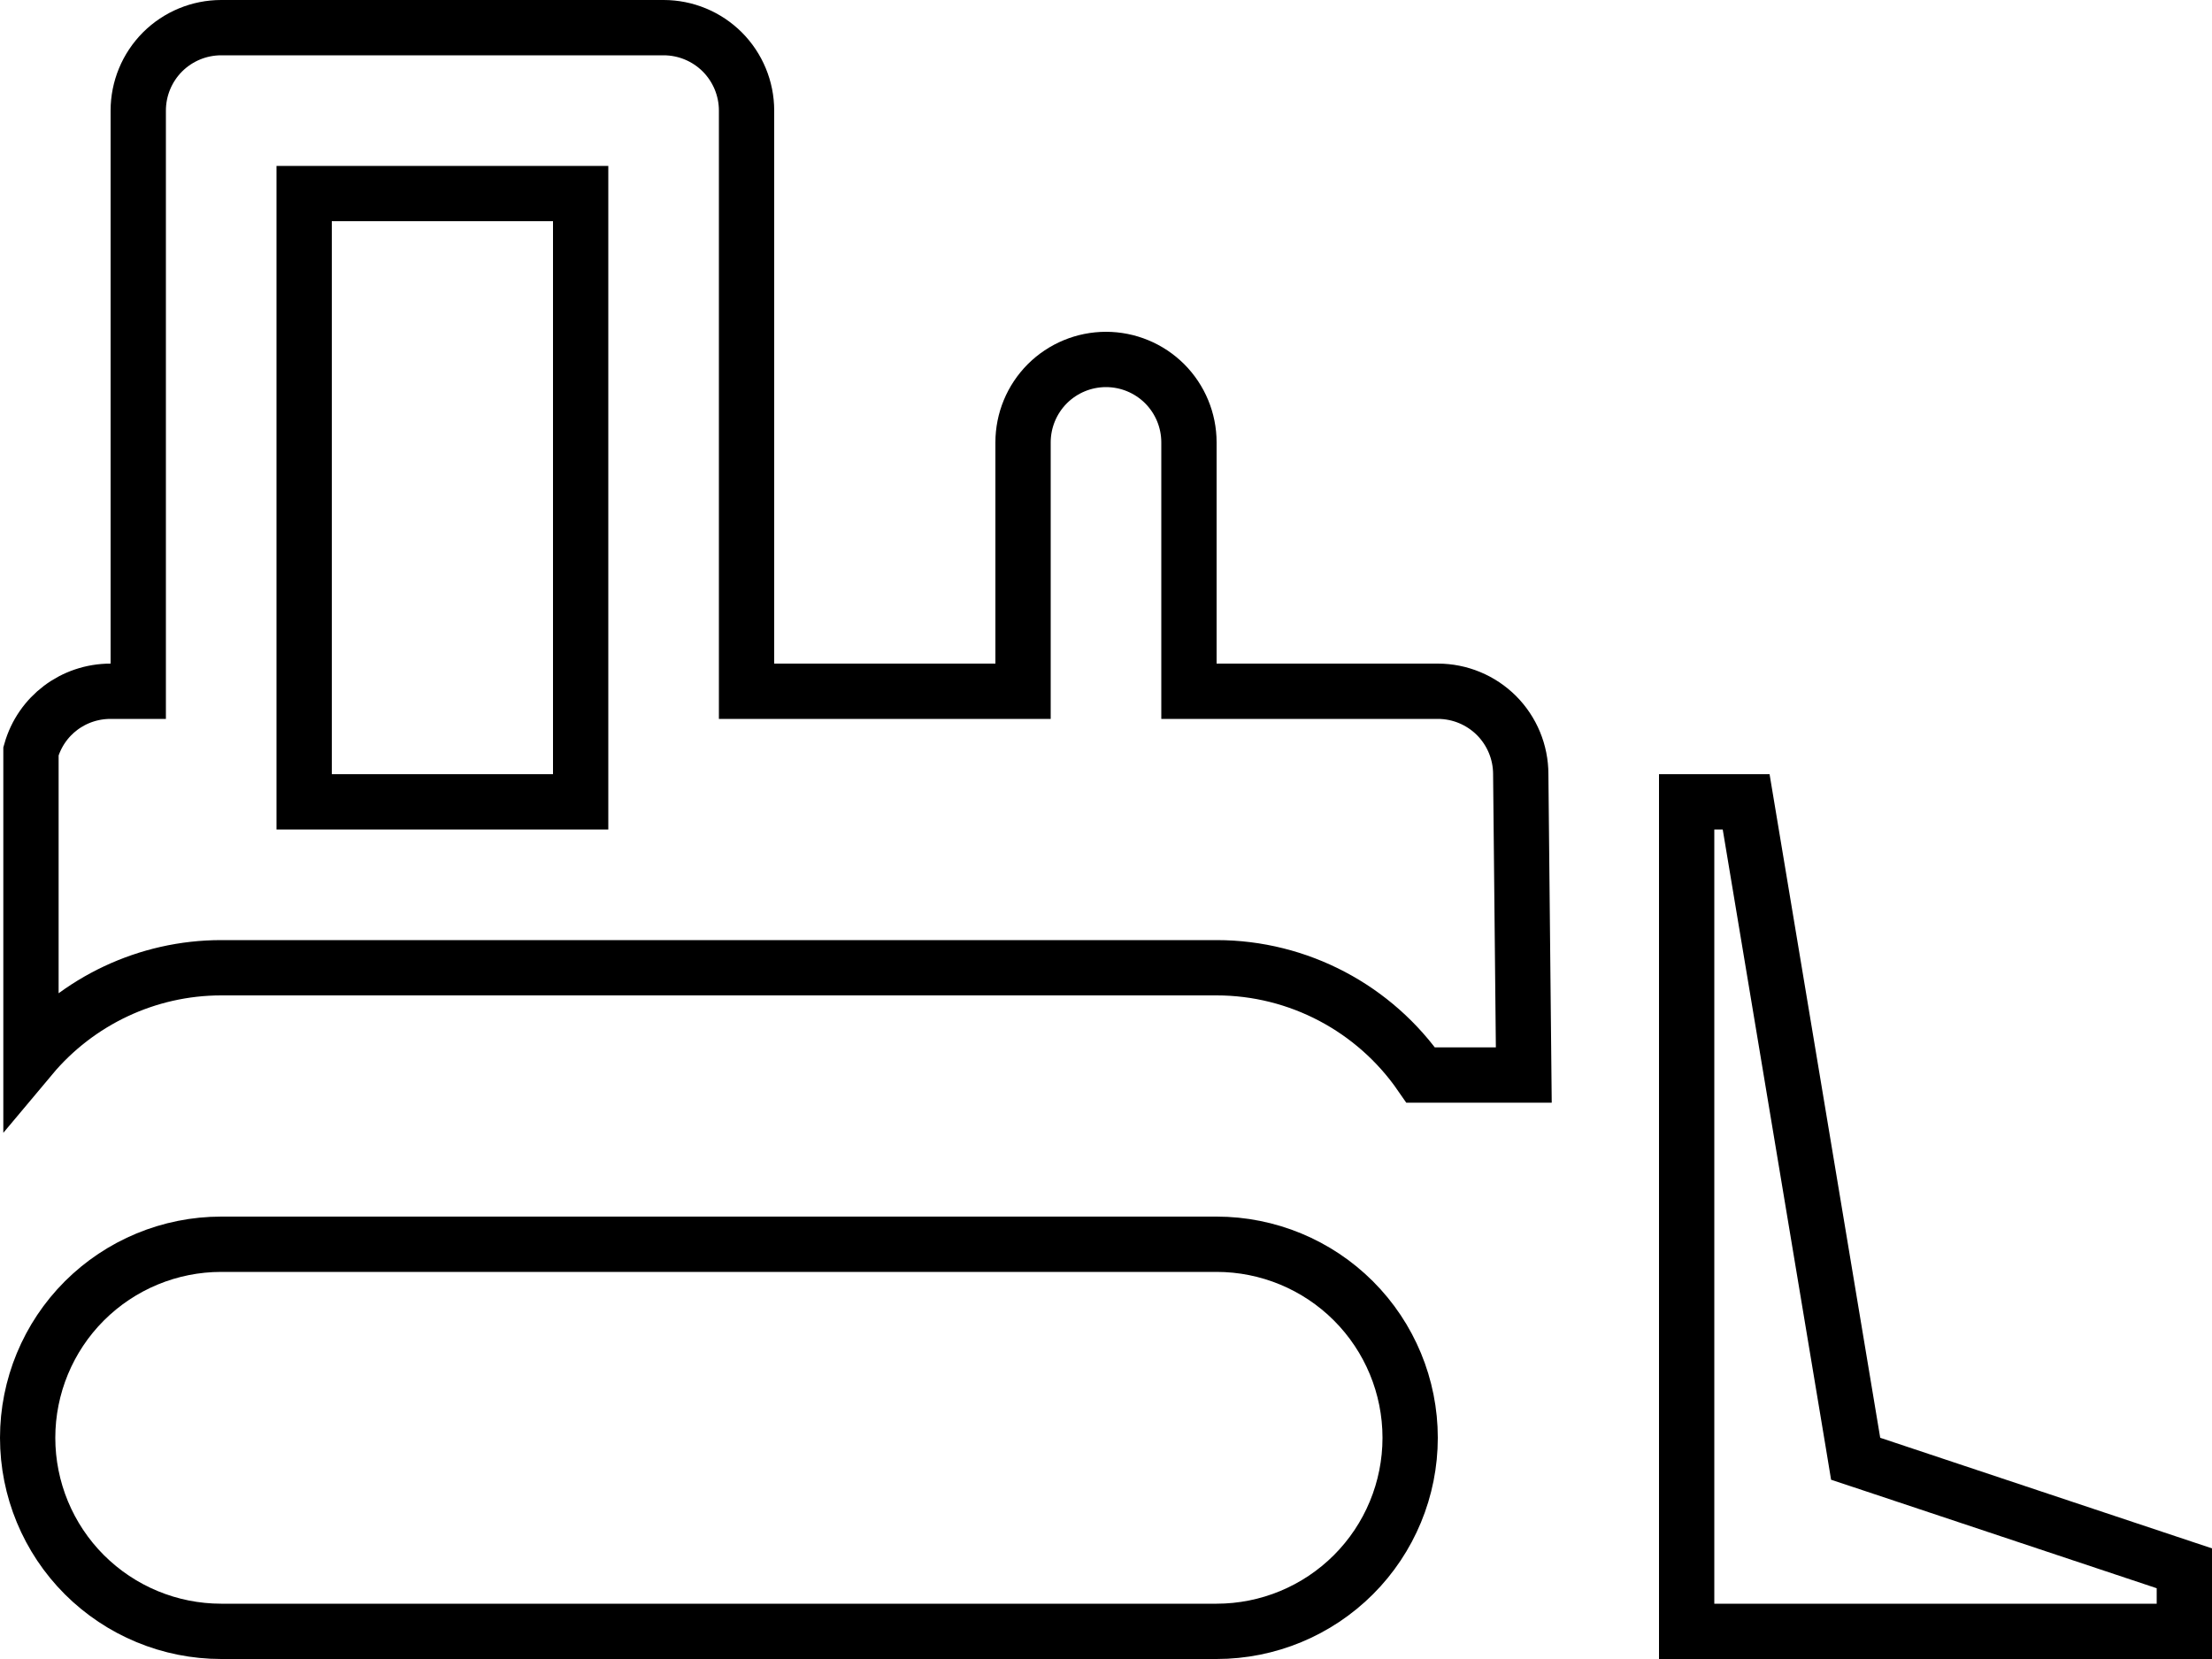 <svg width="40" height="30" viewBox="0 0 40 30" fill="none" xmlns="http://www.w3.org/2000/svg">
<path d="M2 12.5H2.5V12V2C2.5 1.602 2.658 1.221 2.939 0.939C3.221 0.658 3.602 0.5 4 0.5H12C12.398 0.5 12.779 0.658 13.061 0.939C13.342 1.221 13.5 1.602 13.5 2V12V12.5H14H18H18.5V12V8C18.5 7.602 18.658 7.221 18.939 6.939C19.221 6.658 19.602 6.5 20 6.5C20.398 6.5 20.779 6.658 21.061 6.939C21.342 7.221 21.5 7.602 21.5 8V12V12.5H22H26C26.398 12.5 26.779 12.658 27.061 12.939C27.342 13.221 27.5 13.602 27.5 14L27.5 14.005L27.555 19.44H25.692C24.859 18.234 23.48 17.5 22 17.5H4C2.661 17.5 1.404 18.101 0.56 19.109V13.585C0.743 12.94 1.327 12.5 2 12.5ZM6 3.5H5.5V4V14V14.5H6H10H10.5V14V4V3.5H10H6ZM33.507 26.082L33.556 26.379L33.842 26.474L39.5 28.36V29.5H30.5V14.5H31.576L33.507 26.082ZM1.525 23.525C2.182 22.869 3.072 22.5 4 22.5H22C22.928 22.5 23.819 22.869 24.475 23.525C25.131 24.181 25.5 25.072 25.5 26C25.5 26.928 25.131 27.819 24.475 28.475C23.819 29.131 22.928 29.5 22 29.5H4C3.072 29.5 2.182 29.131 1.525 28.475C0.869 27.819 0.5 26.928 0.5 26C0.5 25.072 0.869 24.181 1.525 23.525Z" stroke="black"/>
</svg>
